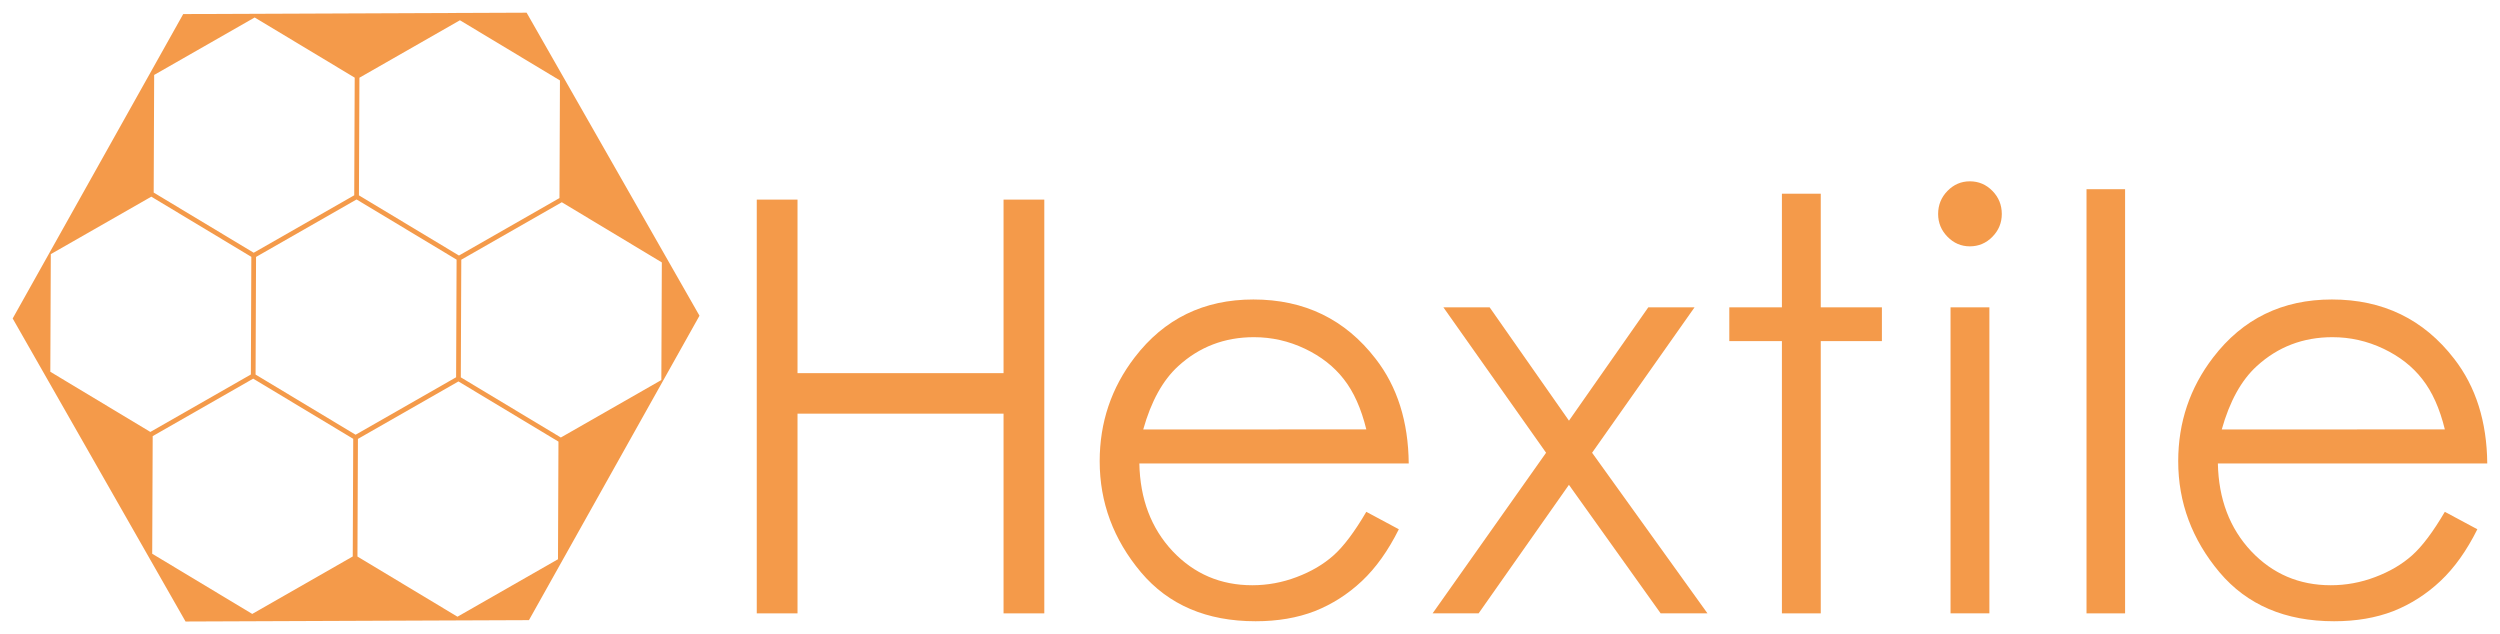 <?xml version="1.0" encoding="UTF-8" standalone="no"?>
<!-- Created with Inkscape (http://www.inkscape.org/) -->

<svg
   width="394.197"
   height="100"
   viewBox="0 0 394.197 100"
   version="1.1"
   id="svg5"
   inkscape:version="1.1.2 (b8e25be833, 2022-02-05)"
   sodipodi:docname="hextile_logo.svg"
   xmlns:inkscape="http://www.inkscape.org/namespaces/inkscape"
   xmlns:sodipodi="http://sodipodi.sourceforge.net/DTD/sodipodi-0.dtd"
   xmlns="http://www.w3.org/2000/svg"
   xmlns:svg="http://www.w3.org/2000/svg">
  <defs
     id="defs18" />
  <sodipodi:namedview
     id="namedview16"
     pagecolor="#505050"
     bordercolor="#ffffff"
     borderopacity="1"
     inkscape:pageshadow="0"
     inkscape:pageopacity="0"
     inkscape:pagecheckerboard="1"
     showgrid="false"
     fit-margin-top="2"
     fit-margin-left="2"
     fit-margin-right="2"
     fit-margin-bottom="2"
     lock-margins="true"
     inkscape:zoom="4.1253039"
     inkscape:cx="171.50251"
     inkscape:cy="49.935715"
     inkscape:window-width="3840"
     inkscape:window-height="2066"
     inkscape:window-x="-11"
     inkscape:window-y="-11"
     inkscape:window-maximized="1"
     inkscape:current-layer="g5765"
     showguides="true"
     inkscape:guide-bbox="true">
    <sodipodi:guide
       position="-170.345,68.487"
       orientation="0,-1"
       id="guide939" />
  </sodipodi:namedview>
  <g
     transform="translate(-168.559,-111.709)"
     id="g13"
     style="display:inline"
     inkscape:label="Hextile Logo">
    <g
       id="g5765">
      <path
         id="logo"
         style="fill:#f49a4a;fill-opacity:1;stroke:none;stroke-width:0.914;stroke-opacity:1"
         d="m 251.595,113.709 -54.147,0.218 -26.89,47.999 27.258,47.783 54.148,-0.217 26.889,-48.001 z m -10.515,1.195 15.772,9.488 -0.076,18.548 -15.848,9.061 -15.772,-9.488 0.076,-18.549 z m -32.364,-0.439 15.772,9.488 -0.074,18.549 -15.85,9.06 -15.772,-9.488 0.076,-18.549 z m 48.428,29.133 15.772,9.488 -0.076,18.548 -15.848,9.061 -15.772,-9.488 0.076,-18.549 z m -32.362,-0.438 15.772,9.488 -0.076,18.548 -15.848,9.061 -15.772,-9.488 0.076,-18.549 z m -32.364,-0.439 15.772,9.488 -0.074,18.549 -15.85,9.06 -15.772,-9.488 0.076,-18.549 z m 48.428,29.133 15.772,9.488 -0.076,18.548 -15.848,9.061 -15.772,-9.488 0.076,-18.549 z m -32.362,-0.438 15.772,9.488 -0.076,18.548 -15.848,9.061 -15.772,-9.488 0.076,-18.549 z" />
      <g
         aria-label="Hextile"
         id="logotype"
         style="font-size:16px;line-height:1.25;fill:#f49a4a;fill-opacity:1;stroke:none;stroke-opacity:1"
         transform="matrix(5.559,0,0,5.677,103.453,-457.988)"
         inkscape:label="Hextile">
        <path
           d="m 33.177,105.896 h 1.156 v 4.82 h 5.844 v -4.82 h 1.156 v 11.492 h -1.156 v -5.547 h -5.844 v 5.547 h -1.156 z"
           style="font-family:'Century Gothic';-inkscape-font-specification:'Century Gothic';fill:#f49a4a;fill-opacity:1;stroke:none;stroke-opacity:1"
           id="path77835" />
        <path
           d="m 50.467,114.568 0.922,0.484 q -0.453,0.891 -1.047,1.438 -0.594,0.547 -1.336,0.836 -0.742,0.281 -1.68,0.281 -2.078,0 -3.25,-1.359 -1.172,-1.367 -1.172,-3.086 0,-1.617 0.992,-2.883 1.258,-1.609 3.367,-1.609 2.172,0 3.469,1.648 0.922,1.164 0.938,2.906 h -7.641 q 0.031,1.484 0.945,2.438 0.914,0.945 2.258,0.945 0.648,0 1.258,-0.227 0.617,-0.227 1.047,-0.602 0.43,-0.375 0.93,-1.211 z m 0,-2.289 q -0.219,-0.875 -0.641,-1.398 -0.414,-0.523 -1.102,-0.844 -0.688,-0.32 -1.445,-0.32 -1.25,0 -2.148,0.805 -0.656,0.586 -0.992,1.758 z"
           style="font-family:'Century Gothic';-inkscape-font-specification:'Century Gothic';fill:#f49a4a;fill-opacity:1;stroke:none;stroke-opacity:1"
           id="path77837" />
        <path
           d="m 52.653,108.888 h 1.312 l 2.25,3.148 2.25,-3.148 h 1.312 l -2.906,4.039 3.273,4.461 h -1.328 l -2.602,-3.57 -2.562,3.57 h -1.305 l 3.219,-4.461 z"
           style="font-family:'Century Gothic';-inkscape-font-specification:'Century Gothic';fill:#f49a4a;fill-opacity:1;stroke:none;stroke-opacity:1"
           id="path77839" />
        <path
           d="m 62.255,105.732 h 1.102 v 3.156 h 1.734 v 0.938 h -1.734 v 7.562 h -1.102 v -7.562 h -1.492 v -0.938 h 1.492 z"
           style="font-family:'Century Gothic';-inkscape-font-specification:'Century Gothic';fill:#f49a4a;fill-opacity:1;stroke:none;stroke-opacity:1"
           id="path77841" />
        <path
           d="m 67.585,105.388 q 0.375,0 0.641,0.266 0.266,0.266 0.266,0.641 0,0.367 -0.266,0.633 -0.266,0.266 -0.641,0.266 -0.367,0 -0.633,-0.266 -0.266,-0.266 -0.266,-0.633 0,-0.375 0.266,-0.641 0.266,-0.266 0.633,-0.266 z m -0.547,3.5 h 1.102 v 8.5 h -1.102 z"
           style="font-family:'Century Gothic';-inkscape-font-specification:'Century Gothic';fill:#f49a4a;fill-opacity:1;stroke:none;stroke-opacity:1"
           id="path77843" />
        <path
           d="m 70.895,105.607 h 1.094 v 11.781 h -1.094 z"
           style="font-family:'Century Gothic';-inkscape-font-specification:'Century Gothic';fill:#f49a4a;fill-opacity:1;stroke:none;stroke-opacity:1"
           id="path77845" />
        <path
           d="m 81.059,114.568 0.922,0.484 q -0.453,0.891 -1.047,1.438 -0.594,0.547 -1.336,0.836 -0.742,0.281 -1.68,0.281 -2.078,0 -3.25,-1.359 -1.172,-1.367 -1.172,-3.086 0,-1.617 0.992,-2.883 1.258,-1.609 3.367,-1.609 2.172,0 3.469,1.648 0.922,1.164 0.938,2.906 h -7.641 q 0.031,1.484 0.945,2.438 0.914,0.945 2.258,0.945 0.648,0 1.258,-0.227 0.617,-0.227 1.047,-0.602 0.43,-0.375 0.93,-1.211 z m 0,-2.289 q -0.219,-0.875 -0.641,-1.398 -0.414,-0.523 -1.102,-0.844 -0.688,-0.32 -1.445,-0.32 -1.25,0 -2.148,0.805 -0.656,0.586 -0.992,1.758 z"
           style="font-family:'Century Gothic';-inkscape-font-specification:'Century Gothic';fill:#f49a4a;fill-opacity:1;stroke:none;stroke-opacity:1"
           id="path77847" />
      </g>
    </g>
  </g>
</svg>
